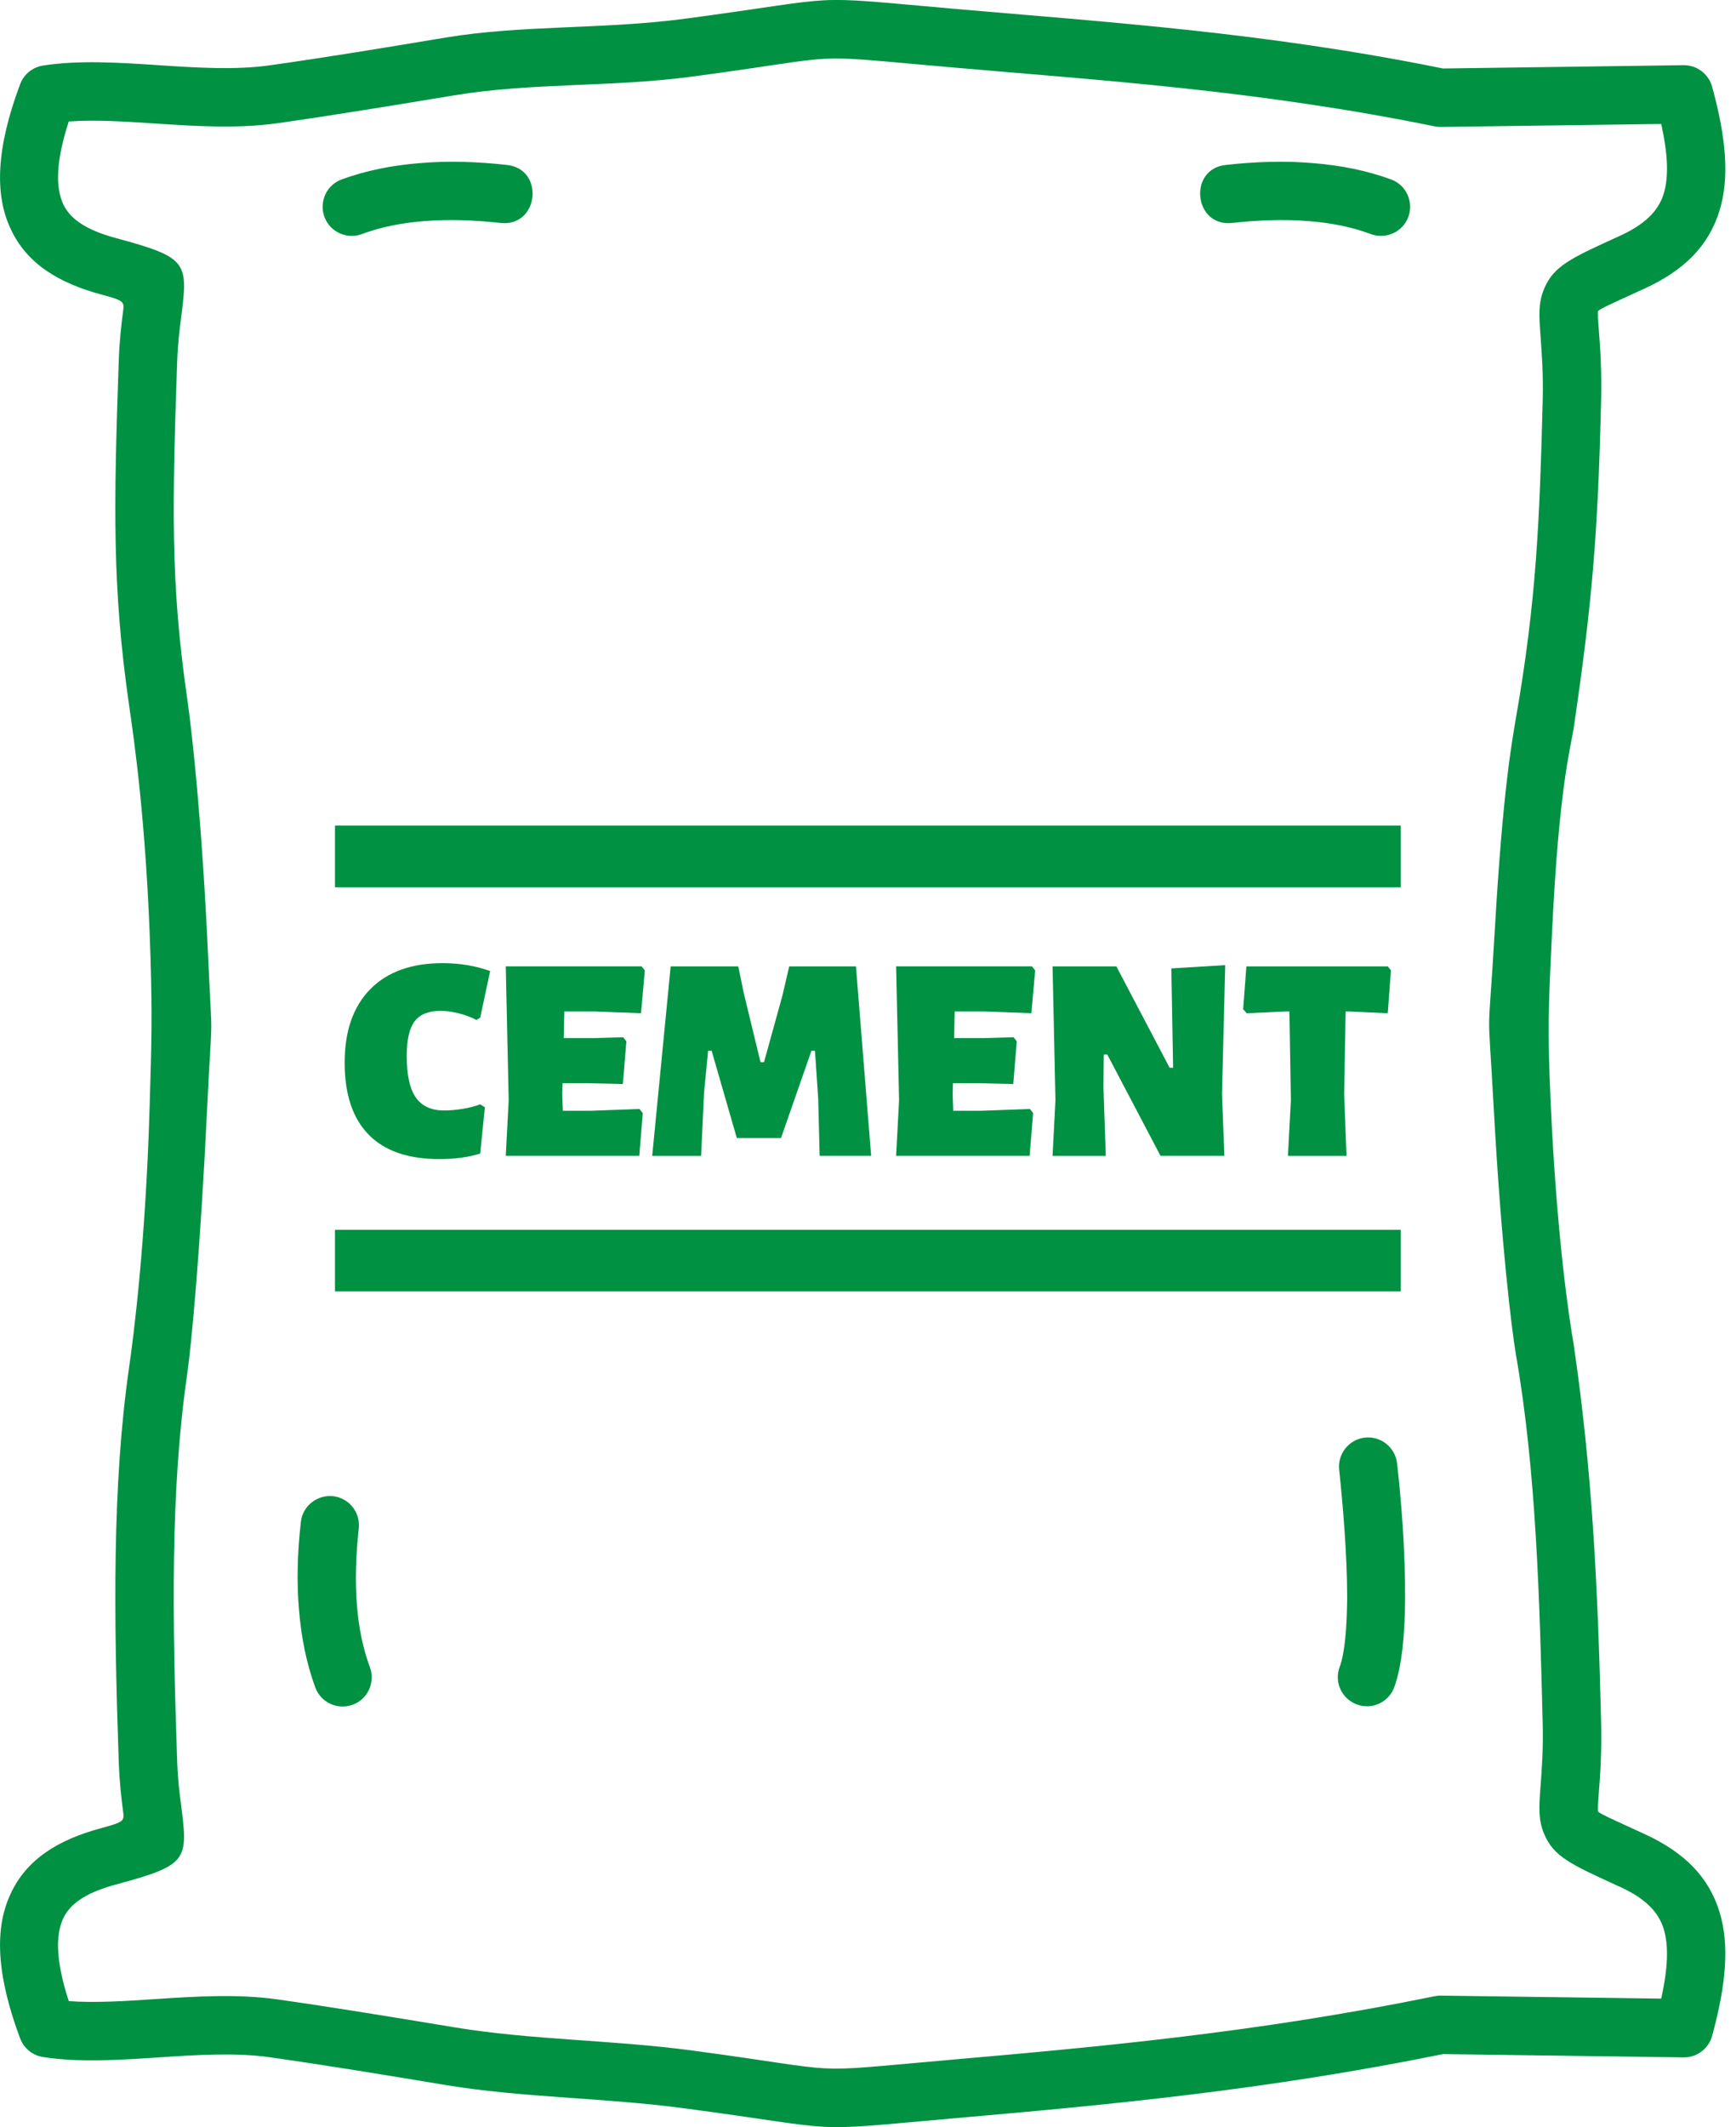 <svg width="49" height="60" viewBox="0 0 49 60" fill="none" xmlns="http://www.w3.org/2000/svg">
<path d="M38.525 40.55C38.978 40.501 39.381 40.825 39.434 41.277C39.545 42.252 39.669 43.75 39.66 45.089C39.656 46.082 39.571 46.999 39.355 47.589C39.199 48.015 38.725 48.236 38.299 48.077C37.874 47.922 37.652 47.447 37.812 47.022C37.963 46.619 38.016 45.896 38.025 45.08C38.025 43.839 37.9 42.403 37.799 41.458C37.75 41.006 38.075 40.603 38.525 40.55ZM34.778 6.289C35.541 6.205 36.259 6.182 36.928 6.236C37.571 6.285 38.165 6.404 38.697 6.604C39.123 6.759 39.597 6.541 39.752 6.116C39.907 5.691 39.69 5.216 39.264 5.061C38.586 4.813 37.846 4.663 37.057 4.601C36.285 4.534 35.461 4.556 34.596 4.653C33.529 4.768 33.693 6.405 34.778 6.289ZM14.13 6.289C13.368 6.205 12.65 6.182 11.98 6.236C11.338 6.285 10.744 6.404 10.211 6.604C9.786 6.759 9.312 6.541 9.156 6.116C9.001 5.691 9.218 5.216 9.644 5.061C10.322 4.813 11.062 4.663 11.852 4.601C12.623 4.534 13.448 4.556 14.312 4.653C15.379 4.768 15.215 6.405 14.13 6.289ZM9.455 34.688H39.537V36.427H9.455V34.688ZM9.455 23.288H39.537V25.026H9.455V23.288ZM39.261 27.373L39.17 28.58L38.08 28.53H37.981L37.94 30.869L38.006 32.604H36.353L36.436 31.034L36.395 28.53H36.287L35.188 28.58L35.089 28.464L35.18 27.258H39.171L39.261 27.373ZM34.492 30.86L34.559 32.603H32.757L31.254 29.745H31.155L31.146 30.67L31.212 32.604H29.709L29.791 31.034L29.709 27.258H31.51L33.013 30.117H33.112L33.062 27.316L34.583 27.224L34.492 30.86ZM29.07 31.281L29.161 31.397L29.061 32.603H25.294L25.377 31.033L25.294 27.257H29.128L29.219 27.373L29.111 28.579L27.798 28.53H26.947L26.931 29.282H27.748L28.608 29.257L28.699 29.372L28.6 30.578L27.642 30.554H26.898L26.89 30.868L26.906 31.331H27.699L29.07 31.281ZM24.589 32.603H23.135L23.094 30.984L23.003 29.637H22.904L22.045 32.099H20.797L20.086 29.637H19.987L19.872 30.827L19.789 32.604H18.409L18.93 27.258H20.838L20.995 28.018L21.466 29.96H21.565L22.086 28.077L22.276 27.258H24.16L24.589 32.603ZM18.052 31.281L18.143 31.397L18.044 32.603H14.276L14.358 31.033L14.276 27.257H18.109L18.201 27.373L18.093 28.579L16.78 28.53H15.928L15.912 29.282H16.73L17.589 29.257L17.68 29.372L17.581 30.578L16.622 30.554H15.878L15.87 30.868L15.887 31.331H16.68L18.052 31.281ZM12.497 27.167C12.971 27.167 13.417 27.241 13.835 27.39L13.555 28.703L13.447 28.77C13.304 28.693 13.139 28.631 12.951 28.583C12.764 28.537 12.59 28.513 12.431 28.513C12.095 28.513 11.852 28.611 11.704 28.807C11.555 29.002 11.48 29.328 11.48 29.786C11.48 30.32 11.565 30.71 11.736 30.956C11.907 31.201 12.174 31.323 12.538 31.323C12.692 31.323 12.864 31.308 13.054 31.278C13.244 31.247 13.411 31.204 13.554 31.149L13.686 31.232L13.554 32.538C13.223 32.642 12.84 32.694 12.405 32.694C11.519 32.694 10.851 32.463 10.401 32C9.952 31.538 9.728 30.863 9.728 29.976C9.728 29.084 9.969 28.392 10.451 27.902C10.933 27.412 11.616 27.167 12.497 27.167ZM5.875 26.986C5.7 23.135 5.416 20.612 5.28 19.674C4.811 16.433 4.863 14.243 5 10.222C5.018 9.703 5.067 9.309 5.106 9.012C5.311 7.403 5.328 7.27 3.289 6.72C2.549 6.521 2.003 6.237 1.782 5.754C1.56 5.266 1.583 4.53 1.941 3.427C2.686 3.373 3.524 3.427 4.375 3.484C5.527 3.559 6.703 3.635 7.837 3.475C9.402 3.253 11.091 2.975 12.842 2.686C15.014 2.328 17.288 2.462 19.535 2.161C24.119 1.549 22.517 1.522 26.791 1.894C31.099 2.271 35.493 2.544 40.493 3.564C40.55 3.577 40.608 3.581 40.661 3.581L46.889 3.497C47.076 4.34 47.106 4.977 46.961 5.461C46.806 5.971 46.398 6.347 45.702 6.662L45.604 6.706C44.354 7.278 43.853 7.504 43.587 8.139C43.414 8.546 43.441 8.91 43.485 9.513C43.516 9.943 43.565 10.532 43.543 11.33C43.458 14.637 43.368 16.948 42.788 20.254C42.671 20.956 42.419 22.291 42.193 26.212C41.99 29.735 41.98 27.952 42.16 31.224C42.37 35.08 42.666 37.481 42.788 38.209C43.368 41.516 43.458 45.235 43.542 48.542C43.565 49.34 43.516 49.93 43.485 50.359C43.44 50.962 43.414 51.326 43.586 51.733C43.852 52.367 44.353 52.593 45.603 53.166L45.701 53.21C46.397 53.524 46.805 53.901 46.96 54.411C47.106 54.894 47.075 55.533 46.889 56.374L40.661 56.29C40.608 56.29 40.55 56.295 40.492 56.307C35.492 57.328 31.099 57.727 26.79 58.104C22.517 58.477 24.118 58.45 19.535 57.838C17.287 57.537 15.013 57.544 12.841 57.186C11.09 56.897 9.401 56.619 7.836 56.397C6.702 56.237 5.527 56.312 4.375 56.388C3.523 56.445 2.686 56.498 1.941 56.445C1.582 55.341 1.56 54.605 1.781 54.118C2.003 53.635 2.548 53.351 3.288 53.151C5.327 52.602 5.31 52.469 5.105 50.86C5.065 50.563 5.017 50.168 5 49.649C4.862 45.629 4.81 42.03 5.28 38.789C5.412 37.876 5.662 35.137 5.85 31.194C5.992 28.249 6.001 29.742 5.875 26.986ZM43.812 26.215C43.996 22.374 44.306 21.184 44.415 20.565C44.95 16.933 45.1 15.045 45.191 11.361C45.213 10.443 45.169 9.831 45.134 9.384C45.107 9.029 45.089 8.812 45.107 8.777C45.129 8.727 45.462 8.577 46.295 8.196L46.393 8.152C47.541 7.629 48.232 6.933 48.538 5.931C48.817 5.013 48.725 3.896 48.325 2.442C48.227 2.092 47.904 1.835 47.523 1.839L40.732 1.932C35.683 0.908 31.254 0.626 26.937 0.249C22.561 -0.136 24.052 -0.101 19.327 0.529C17.018 0.834 14.748 0.7 12.581 1.059C10.852 1.347 9.185 1.622 7.611 1.843C6.645 1.98 5.55 1.91 4.478 1.839C3.347 1.764 2.239 1.692 1.219 1.848C0.931 1.893 0.679 2.082 0.568 2.375C-0.115 4.197 -0.146 5.487 0.289 6.431C0.75 7.446 1.671 7.987 2.86 8.307C3.516 8.484 3.511 8.506 3.471 8.803C3.427 9.14 3.374 9.579 3.352 10.169C3.209 14.3 3.166 16.584 3.645 19.904C3.771 20.778 4.132 23.18 4.248 26.998C4.301 28.753 4.276 29.404 4.225 31.17C4.111 35.076 3.768 37.708 3.645 38.559C3.167 41.879 3.209 45.572 3.352 49.703C3.374 50.292 3.427 50.731 3.471 51.068C3.511 51.365 3.516 51.387 2.86 51.565C1.671 51.884 0.75 52.425 0.289 53.44C-0.146 54.384 -0.115 55.674 0.568 57.496C0.679 57.789 0.931 57.979 1.219 58.023C2.239 58.179 3.347 58.108 4.478 58.033C5.55 57.961 6.645 57.891 7.611 58.028C9.185 58.25 10.852 58.525 12.581 58.812C14.748 59.171 17.018 59.164 19.327 59.47C24.053 60.099 22.562 60.135 26.937 59.749C31.254 59.373 35.683 58.963 40.732 57.939L47.523 58.032C47.904 58.037 48.227 57.779 48.325 57.43C48.724 55.975 48.817 54.858 48.538 53.94C48.232 52.938 47.541 52.243 46.393 51.72L46.295 51.675C45.462 51.294 45.129 51.144 45.107 51.095C45.089 51.059 45.107 50.842 45.134 50.487C45.169 50.04 45.213 49.428 45.191 48.511C45.1 44.827 44.95 41.529 44.415 37.898C44.301 37.253 43.943 34.93 43.772 31.166C43.672 28.989 43.706 28.417 43.812 26.215ZM9.4 42.203C9.853 42.252 10.176 42.66 10.127 43.112C10.043 43.874 10.021 44.592 10.074 45.262C10.123 45.904 10.243 46.498 10.442 47.03C10.597 47.456 10.38 47.93 9.955 48.085C9.529 48.241 9.055 48.023 8.899 47.598C8.651 46.919 8.501 46.18 8.438 45.39C8.372 44.619 8.394 43.794 8.492 42.93C8.54 42.479 8.952 42.155 9.4 42.203Z" fill="#009142"/>
</svg>
